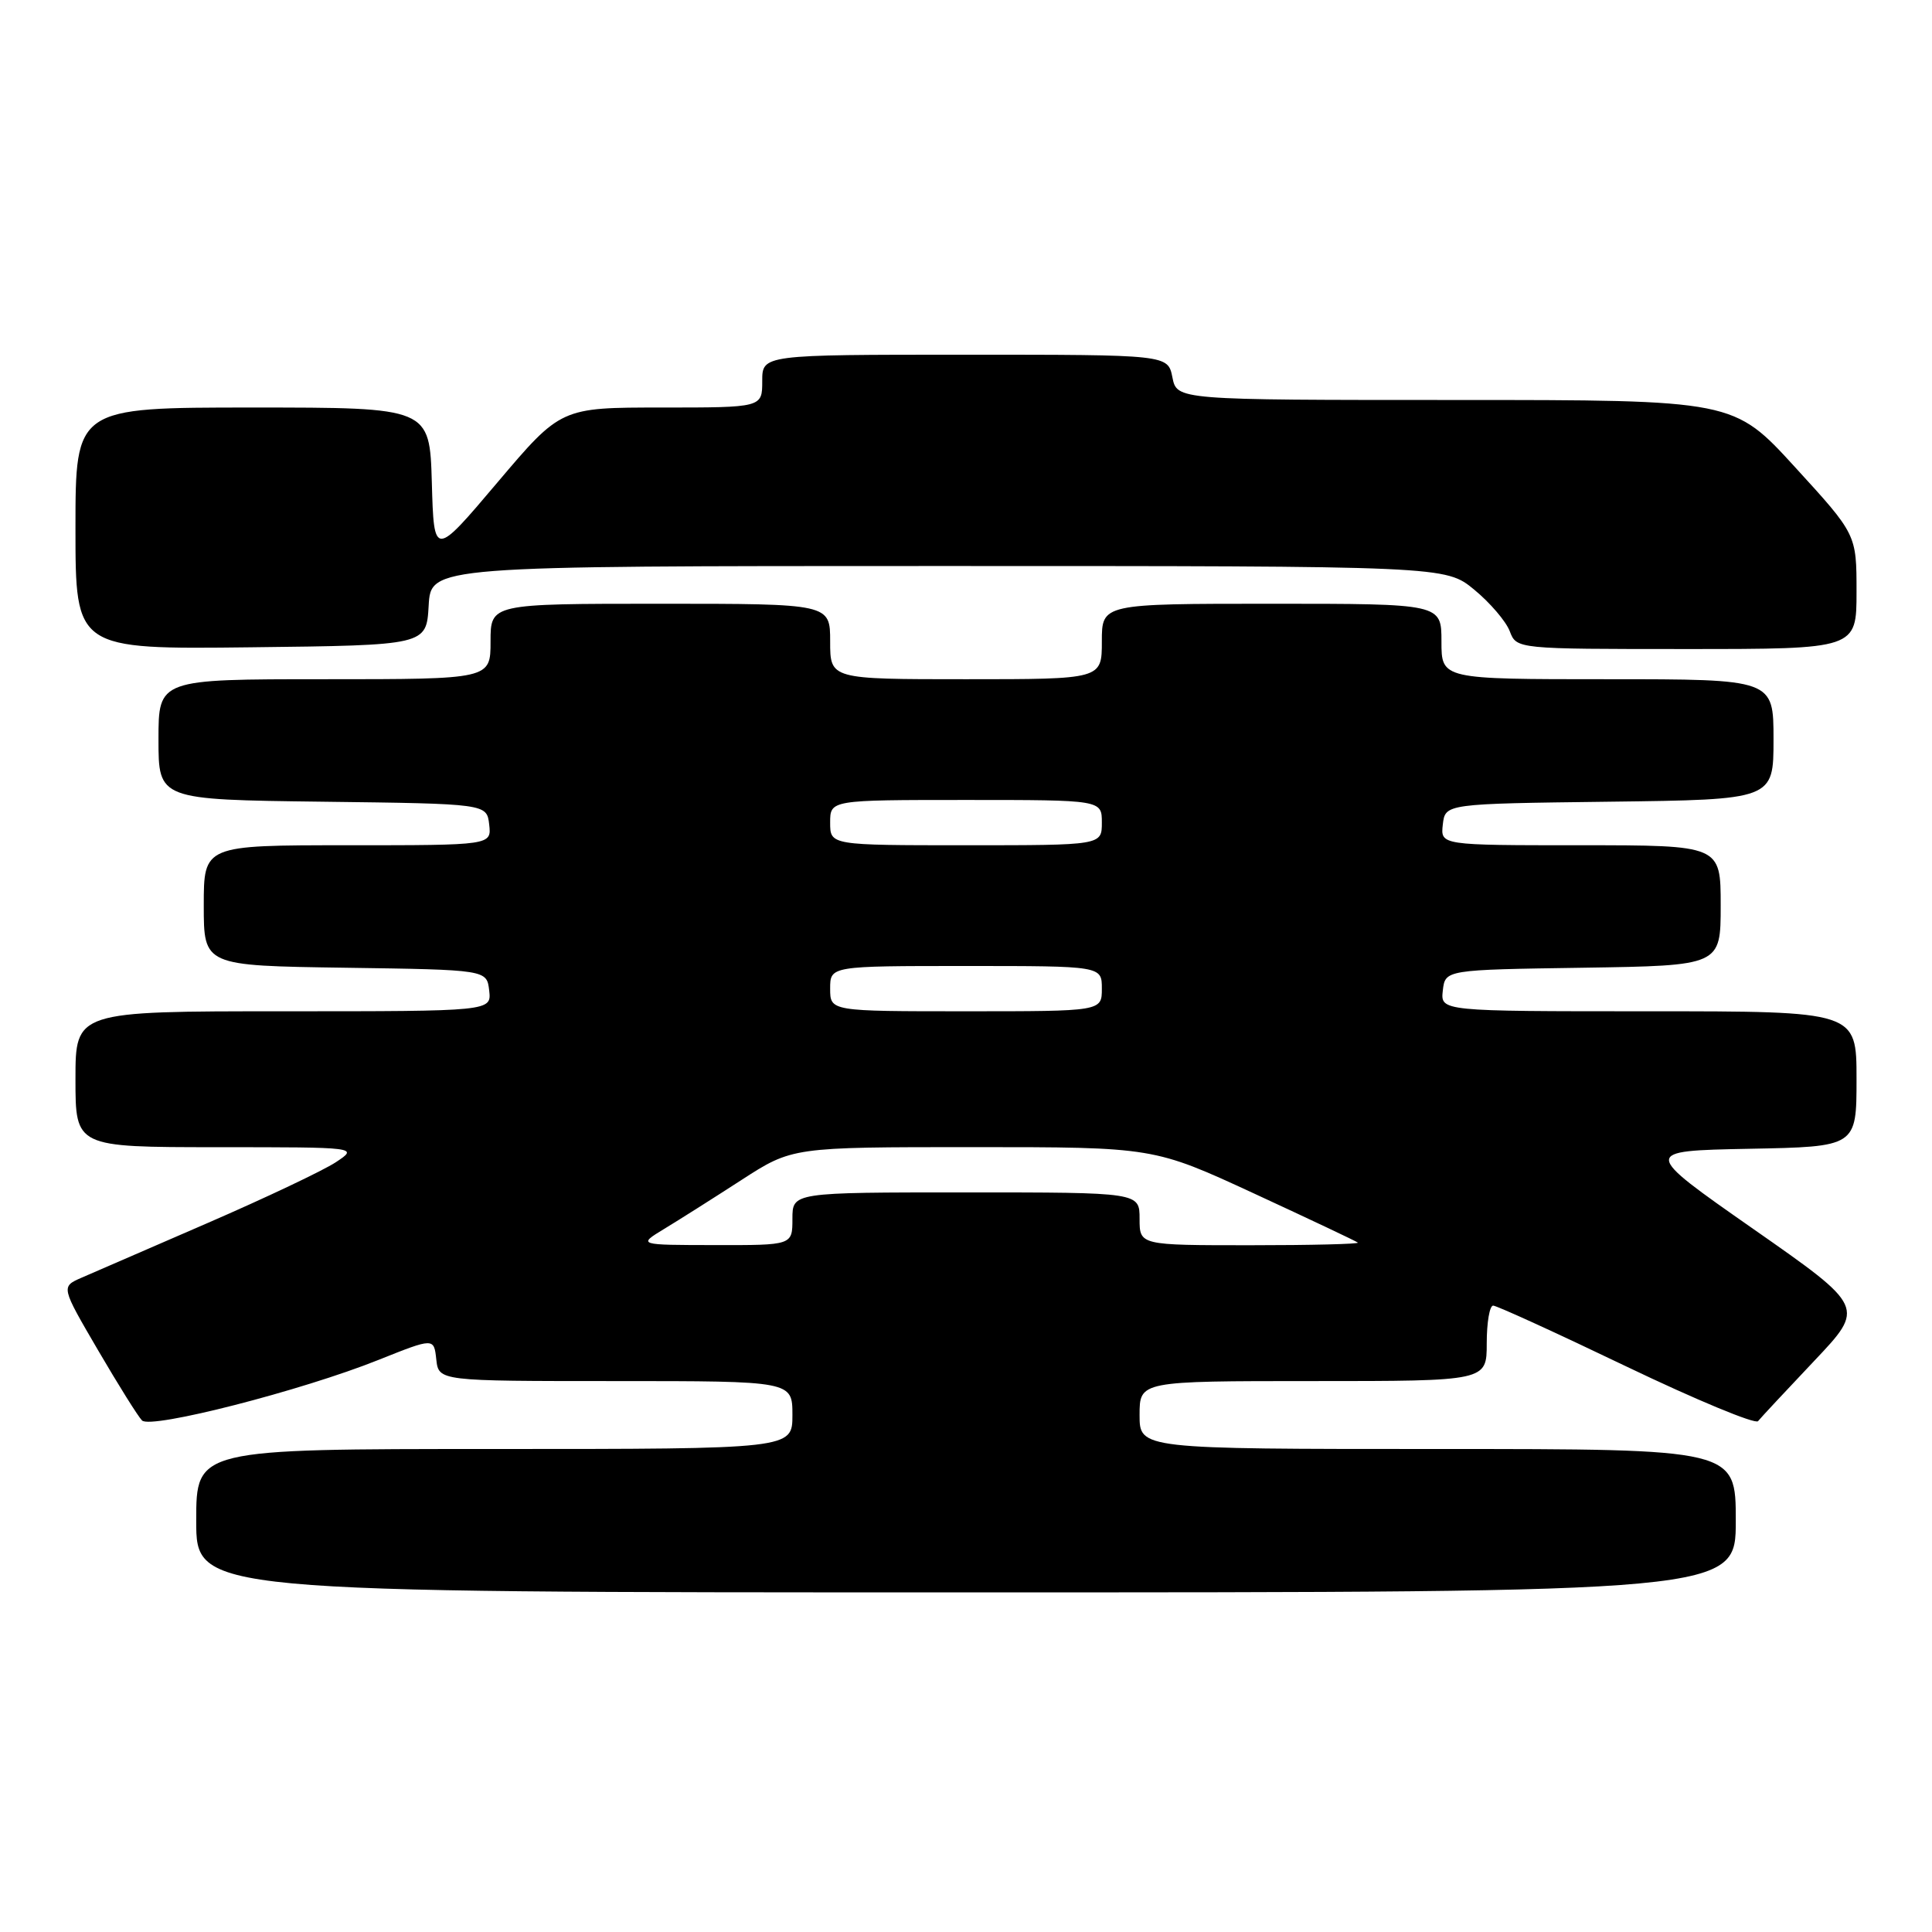 <?xml version="1.0" encoding="UTF-8" standalone="no"?>
<!DOCTYPE svg PUBLIC "-//W3C//DTD SVG 1.1//EN" "http://www.w3.org/Graphics/SVG/1.1/DTD/svg11.dtd" >
<svg xmlns="http://www.w3.org/2000/svg" xmlns:xlink="http://www.w3.org/1999/xlink" version="1.1" viewBox="0 0 256 256">
 <g >
 <path fill="currentColor"
d=" M 230.00 201.50 C 230.00 192.00 230.00 192.00 190.50 192.00 C 151.00 192.00 151.00 192.00 151.00 187.50 C 151.00 183.00 151.00 183.00 174.00 183.00 C 197.00 183.00 197.00 183.00 197.00 178.00 C 197.00 175.25 197.38 173.00 197.85 173.00 C 198.32 173.00 206.26 176.63 215.49 181.06 C 224.73 185.49 232.59 188.75 232.95 188.31 C 233.31 187.86 236.65 184.28 240.37 180.35 C 247.14 173.20 247.14 173.20 232.33 162.85 C 217.52 152.50 217.52 152.50 231.76 152.22 C 246.00 151.95 246.00 151.95 246.00 142.97 C 246.00 134.00 246.00 134.00 218.43 134.00 C 190.87 134.00 190.87 134.00 191.18 131.25 C 191.50 128.50 191.50 128.50 209.75 128.23 C 228.00 127.95 228.00 127.95 228.00 119.98 C 228.00 112.00 228.00 112.00 209.43 112.00 C 190.87 112.00 190.87 112.00 191.18 109.25 C 191.50 106.50 191.50 106.50 213.25 106.23 C 235.00 105.96 235.00 105.96 235.00 97.98 C 235.00 90.00 235.00 90.00 213.00 90.00 C 191.00 90.00 191.00 90.00 191.00 85.00 C 191.00 80.00 191.00 80.00 168.50 80.00 C 146.00 80.00 146.00 80.00 146.00 85.00 C 146.00 90.00 146.00 90.00 128.00 90.00 C 110.00 90.00 110.00 90.00 110.00 85.00 C 110.00 80.00 110.00 80.00 87.50 80.00 C 65.00 80.00 65.00 80.00 65.00 85.00 C 65.00 90.00 65.00 90.00 43.00 90.00 C 21.00 90.00 21.00 90.00 21.00 97.98 C 21.00 105.96 21.00 105.96 42.75 106.23 C 64.50 106.50 64.50 106.50 64.82 109.25 C 65.13 112.00 65.13 112.00 46.07 112.00 C 27.00 112.00 27.00 112.00 27.00 119.98 C 27.00 127.96 27.00 127.96 45.75 128.23 C 64.50 128.50 64.50 128.50 64.82 131.25 C 65.13 134.00 65.13 134.00 37.57 134.00 C 10.00 134.00 10.00 134.00 10.00 143.00 C 10.00 152.00 10.00 152.00 28.75 152.01 C 47.50 152.01 47.50 152.01 44.50 154.00 C 42.85 155.09 35.20 158.72 27.50 162.06 C 19.80 165.39 12.28 168.66 10.79 169.31 C 8.08 170.50 8.08 170.50 12.98 178.89 C 15.68 183.51 18.30 187.70 18.82 188.22 C 19.99 189.39 40.01 184.26 50.19 180.18 C 57.50 177.26 57.50 177.26 57.81 180.13 C 58.13 183.00 58.13 183.00 81.56 183.00 C 105.00 183.00 105.00 183.00 105.00 187.50 C 105.00 192.00 105.00 192.00 65.50 192.00 C 26.00 192.00 26.00 192.00 26.00 201.50 C 26.00 211.00 26.00 211.00 128.00 211.00 C 230.00 211.00 230.00 211.00 230.00 201.50 Z  M 56.80 80.25 C 57.10 75.00 57.10 75.00 124.32 75.00 C 191.54 75.00 191.54 75.00 195.35 78.14 C 197.44 79.86 199.56 82.34 200.05 83.64 C 200.95 86.00 200.95 86.00 223.48 86.00 C 246.00 86.00 246.00 86.00 246.00 78.41 C 246.00 70.81 246.00 70.81 237.86 61.91 C 229.72 53.00 229.72 53.00 192.83 53.00 C 155.95 53.00 155.95 53.00 155.35 50.00 C 154.75 47.00 154.75 47.00 127.88 47.00 C 101.00 47.00 101.00 47.00 101.00 50.50 C 101.00 54.00 101.00 54.00 87.66 54.00 C 74.32 54.00 74.32 54.00 65.91 63.93 C 57.50 73.87 57.50 73.87 57.22 63.93 C 56.93 54.00 56.93 54.00 33.47 54.00 C 10.00 54.00 10.00 54.00 10.00 70.02 C 10.00 86.04 10.00 86.04 33.25 85.77 C 56.50 85.50 56.50 85.50 56.80 80.25 Z  M 88.00 162.84 C 89.92 161.68 94.53 158.76 98.24 156.36 C 104.98 152.00 104.98 152.00 128.92 152.00 C 152.87 152.00 152.87 152.00 166.18 158.15 C 173.51 161.54 179.69 164.46 179.92 164.65 C 180.15 164.84 173.73 165.00 165.67 165.00 C 151.00 165.00 151.00 165.00 151.00 161.50 C 151.00 158.00 151.00 158.00 128.00 158.00 C 105.00 158.00 105.00 158.00 105.00 161.50 C 105.00 165.00 105.00 165.00 94.75 164.98 C 84.50 164.97 84.50 164.97 88.00 162.84 Z  M 110.00 131.00 C 110.00 128.00 110.00 128.00 128.00 128.00 C 146.00 128.00 146.00 128.00 146.00 131.00 C 146.00 134.00 146.00 134.00 128.00 134.00 C 110.00 134.00 110.00 134.00 110.00 131.00 Z  M 110.00 109.00 C 110.00 106.00 110.00 106.00 128.00 106.00 C 146.00 106.00 146.00 106.00 146.00 109.00 C 146.00 112.00 146.00 112.00 128.00 112.00 C 110.00 112.00 110.00 112.00 110.00 109.00 Z "/>
</g>
</svg>